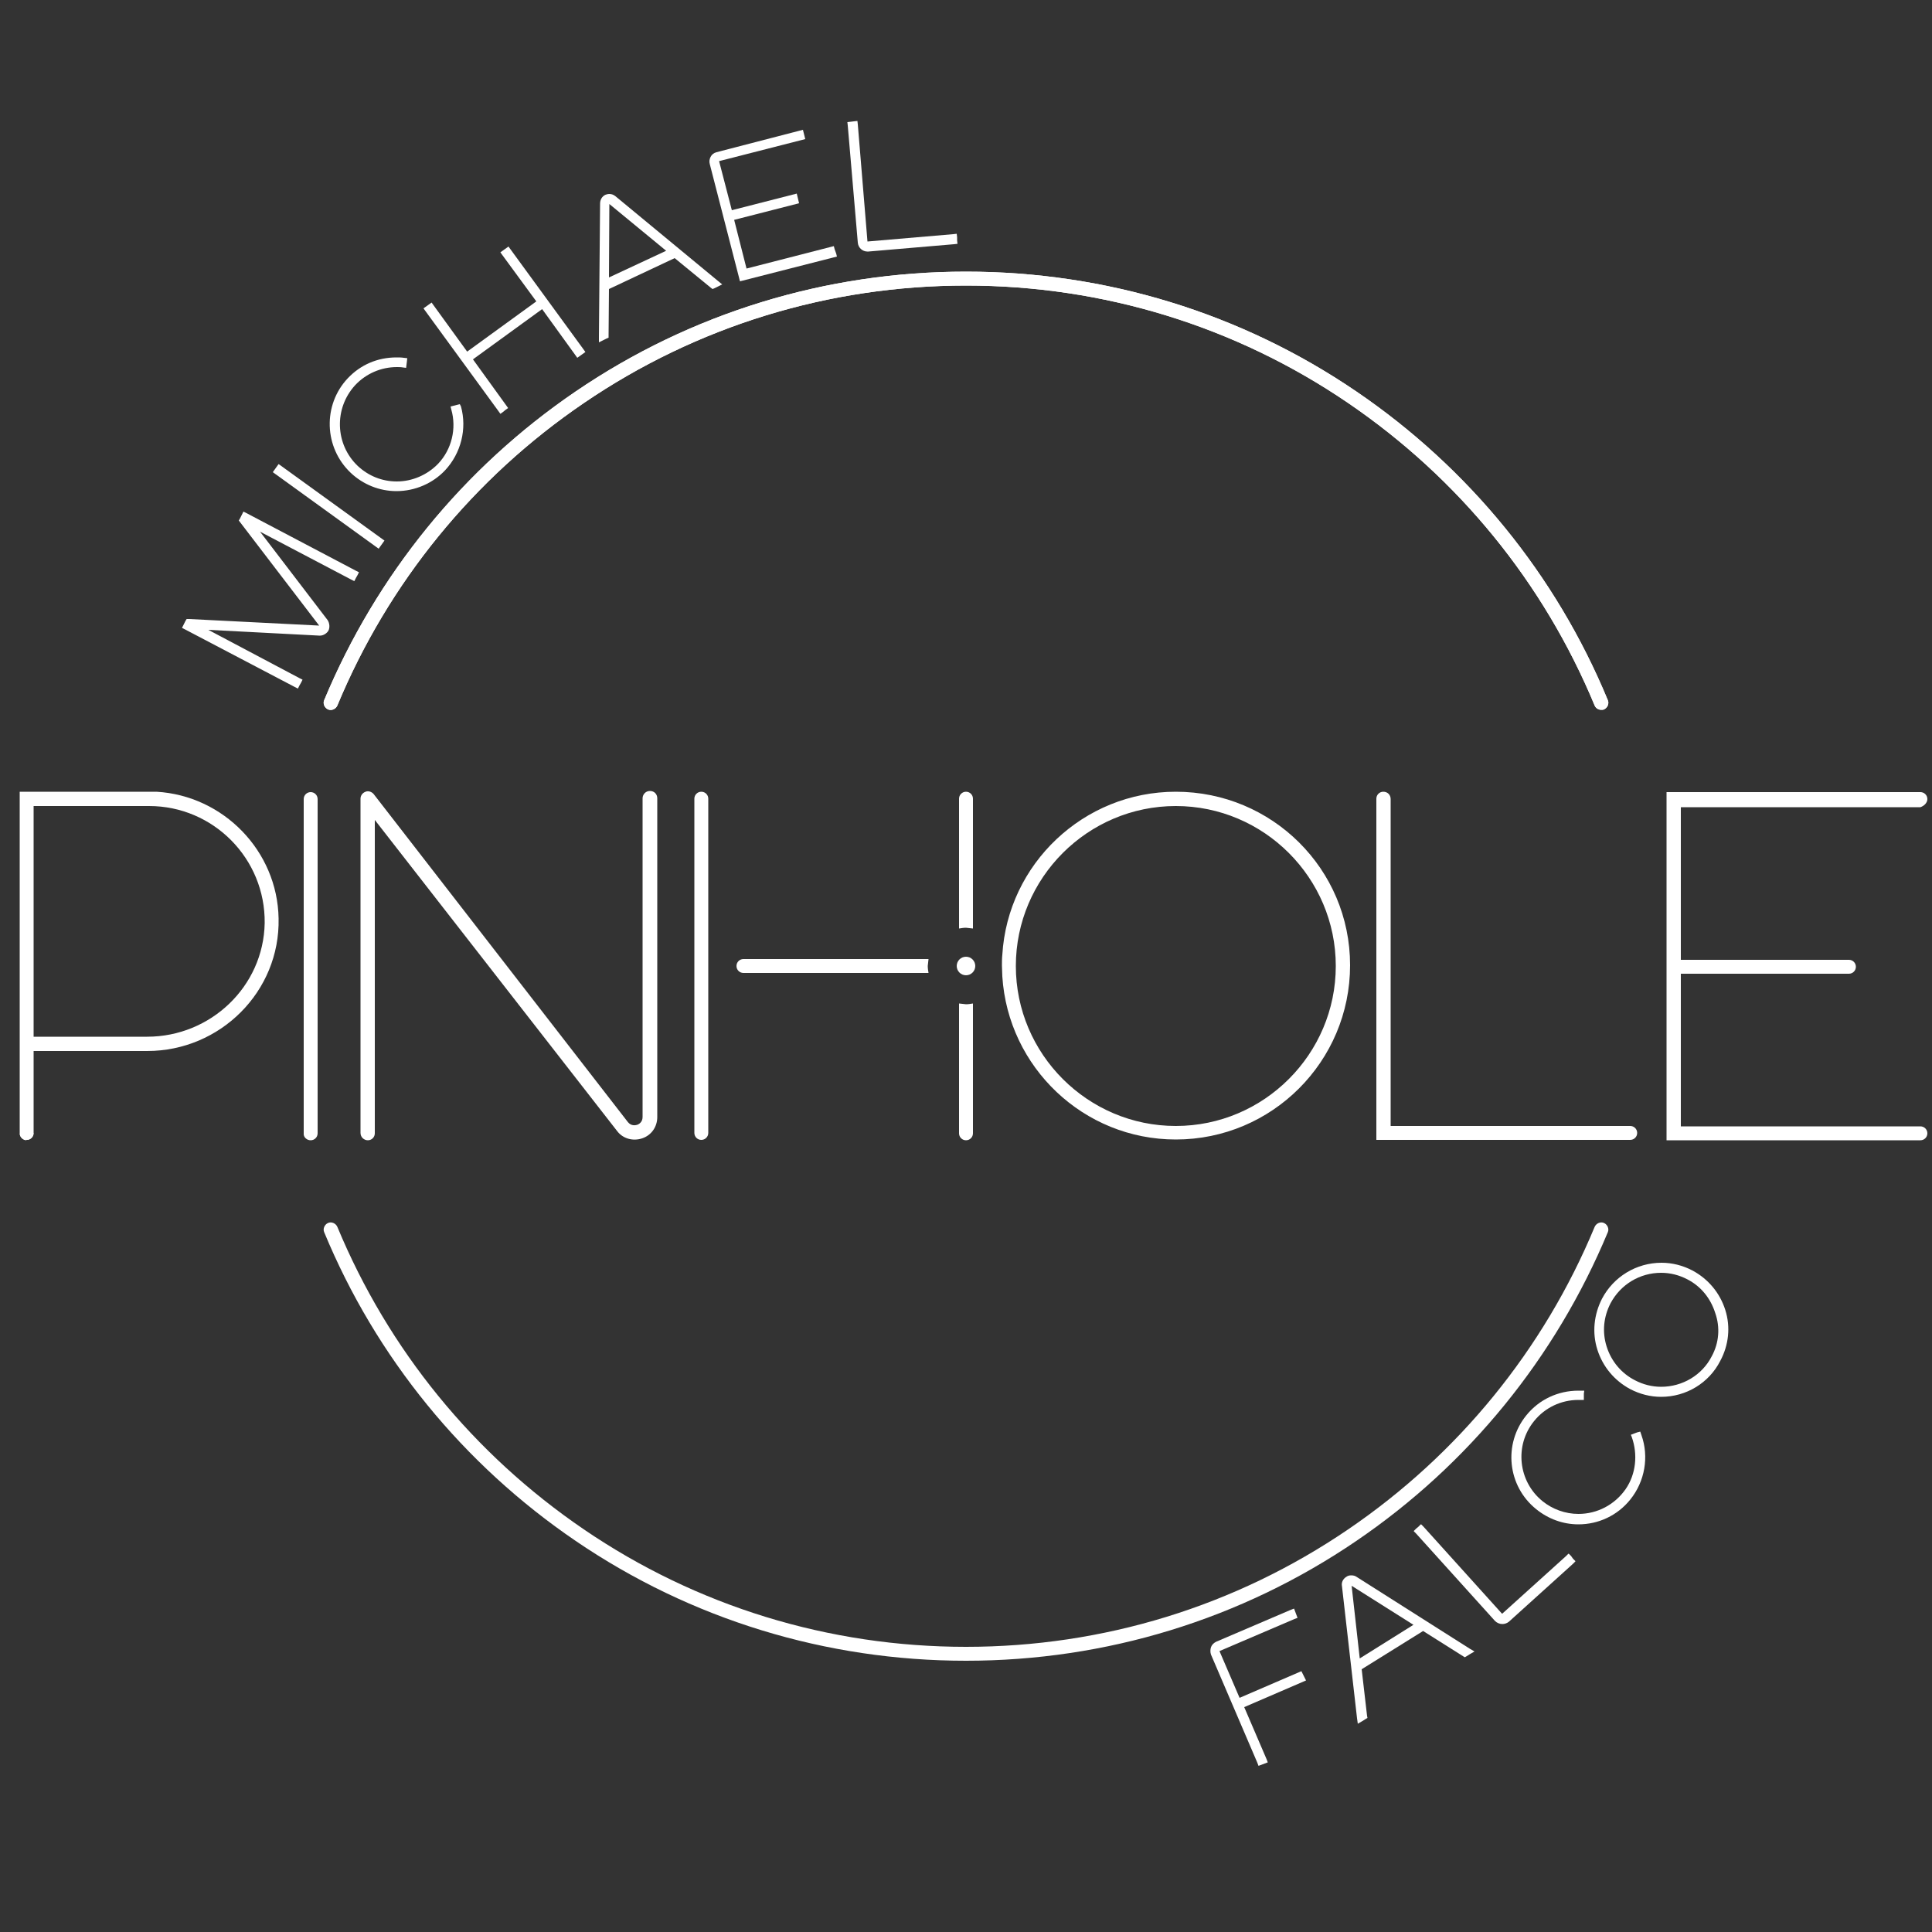 <svg id="logo" xmlns="http://www.w3.org/2000/svg" cx="50%" yx="50%" viewBox="0 0 500 500">
<rect x="0" y="0" width="500" height="500" fill="#333333" stroke="none"/>
<style type="text/css">  
.st0{fill:#FFFFFF;}
</style>
<path class="st0" d="M80.4 295.1L80.4 295.1c1 0 1.8-0.8 1.8-1.8v-86.5c0-1-0.8-1.8-1.8-1.8l0 0c-1 0-1.8 0.8-1.8 1.8v86.5C78.5 294.3 79.4 295.1 80.4 295.1z"/><path class="st0" d="M181.5 204.9L181.5 204.9c-1 0-1.8 0.8-1.8 1.8v86.5c0 1 0.8 1.8 1.8 1.8h0c1 0 1.8-0.8 1.8-1.8v-30.1 -56.4C183.3 205.7 182.5 204.9 181.5 204.9z"/><path class="st0" d="M304.3 204.9c-23.9 0-43.5 18.7-44.9 42.2 -0.1 0.9-0.1 1.9-0.1 2.8 0 1 0.1 1.9 0.1 2.8 1.5 23.5 21 42.2 44.9 42.2 24.9 0 45.1-20.2 45.1-45.1S329.2 204.9 304.3 204.9zM304.3 291.4c-22.8 0-41.4-18.6-41.4-41.4s18.6-41.4 41.4-41.4c22.8 0 41.4 18.6 41.4 41.4S327.1 291.4 304.3 291.4z"/><path class="st0" d="M358 204.9L358 204.9c-1 0-1.8 0.8-1.8 1.8v88.3h65.7c1 0 1.8-0.8 1.8-1.8l0 0c0-1-0.8-1.8-1.8-1.8h-62v-84.6C359.9 205.7 359.1 204.9 358 204.9z"/><path class="st0" d="M498.8 206.8L498.8 206.8c0-1-0.8-1.8-1.8-1.8h-65.7v43.2 3.7 43.2h65.7c1 0 1.8-0.8 1.8-1.8l0 0c0-1-0.8-1.8-1.8-1.8h-62v-39.5h43.5c1 0 1.8-0.8 1.8-1.8l0 0c0-1-0.8-1.8-1.8-1.8h-43.5v-39.5h62C497.9 208.6 498.8 207.8 498.8 206.8z"/><circle class="st0" cx="250" cy="250" r="2.4"/><path class="st0" d="M248.2 259.7v33.6c0 1 0.8 1.8 1.8 1.8 1 0 1.8-0.8 1.8-1.8v-33.6c-0.6 0.1-1.2 0.2-1.8 0.2C249.4 259.8 248.8 259.8 248.2 259.7z"/><path class="st0" d="M251.8 240.3v-33.6c0-1-0.8-1.8-1.8-1.8 -1 0-1.8 0.8-1.8 1.8v33.6c0.6-0.1 1.2-0.2 1.8-0.2C250.6 240.2 251.2 240.2 251.8 240.3z"/><path class="st0" d="M240.3 248.2h-47.9c-1 0-1.8 0.8-1.8 1.8s0.8 1.8 1.8 1.8l47.9 0c-0.1-0.6-0.2-1.2-0.2-1.8C240.2 249.4 240.2 248.8 240.3 248.2z"/><path class="st0" d="M8.7 293.2c0 1-0.8 1.8-1.8 1.8"/><path class="st0" d="M6.9 295.1c-1 0-1.8-0.8-1.8-1.8"/><path class="st0" d="M40.5 204.9C40.5 204.9 40.5 204.9 40.5 204.9l-35.4 0c0 0 0 84.8 0 88.3 0 1 0.8 1.8 1.8 1.8 1 0 1.8-0.8 1.8-1.8 0-3.1 0-21.2 0-21.2h29.4c18.9 0 34.4-15.4 34-34.3C71.8 220.2 57.8 205.9 40.5 204.9zM38.1 268.3H8.7v-59.7h29.9c16.6 0 30.1 13.6 29.9 30.3C68.2 255.3 54.5 268.3 38.1 268.3z"/><path class="st0" d="M95.2 295.1c-1 0-1.9-0.8-1.9-1.9v-86.5c0-0.8 0.5-1.5 1.3-1.8 0.7-0.3 1.6 0 2.1 0.6l65.8 84.9c0.9 1.1 2 0.8 2.4 0.7 0.3-0.1 1.4-0.6 1.4-2v-82.5c0-1 0.8-1.9 1.9-1.9s1.9 0.8 1.9 1.9v82.5c0 2.5-1.5 4.7-3.9 5.5 -2.4 0.8-5 0.1-6.5-1.9L97 212.2v81.1C97 294.3 96.2 295.1 95.2 295.1z"/><path class="st0" d="M250 429.8c-36.2 0-71.2-10.7-101-31 -29.1-19.8-51.7-47.5-65.1-79.9 -0.4-0.9 0.1-2 1-2.4 0.9-0.4 2 0.1 2.4 1 13.2 31.8 35.2 58.8 63.8 78.3 29.2 19.9 63.4 30.4 98.9 30.4s69.7-10.5 98.9-30.4c28.5-19.4 50.6-46.5 63.8-78.3 0.4-0.9 1.5-1.4 2.4-1 0.9 0.4 1.4 1.5 1 2.4 -13.5 32.4-36 60.1-65.1 79.9C321.2 419.1 286.2 429.8 250 429.8z"/><path class="st0" d="M414.4 183.7c-0.7 0-1.4-0.4-1.7-1.1 -13.2-31.8-35.2-58.8-63.8-78.3 -29.2-19.9-63.4-30.4-98.9-30.4 -35.5 0-69.7 10.5-98.9 30.4 -28.5 19.4-50.6 46.5-63.8 78.3 -0.4 0.9-1.5 1.4-2.4 1 -0.9-0.4-1.4-1.5-1-2.4 13.5-32.4 36-60.1 65.1-79.9 29.8-20.3 64.8-31 101-31s71.2 10.7 101 31c29.1 19.8 51.7 47.5 65.1 79.9 0.4 0.9-0.1 2-1 2.4C414.9 183.7 414.7 183.7 414.4 183.7z"/><path class="st0" d="M414.4 183.7c-0.7 0-1.4-0.4-1.7-1.1 -13.2-31.8-35.2-58.8-63.8-78.3 -29.2-19.9-63.4-30.4-98.9-30.4 -35.5 0-69.7 10.5-98.9 30.4 -28.5 19.4-50.6 46.5-63.8 78.3 -0.4 0.9-1.5 1.4-2.4 1 -0.9-0.4-1.4-1.5-1-2.4 13.5-32.4 36-60.1 65.1-79.9 29.8-20.3 64.8-31 101-31s71.2 10.7 101 31c29.1 19.8 51.7 47.5 65.1 79.9 0.4 0.9-0.1 2-1 2.4C414.9 183.7 414.7 183.7 414.4 183.7z"/><path class="st0" d="M336.8 432.5l-16 6.9 -5.2-12.1L335 419l0.8-0.3 -0.3-0.8 -0.3-0.8 -0.3-0.8 -0.8 0.3 -19.4 8.3c-0.6 0.3-1.1 0.8-1.3 1.4 -0.2 0.6-0.2 1.3 0 1.9l12 28 0.3 0.8 0.8-0.3 0.8-0.3 0.8-0.3 -0.3-0.8 -5.8-13.5 16-6.9L336.8 432.5z"/><path class="st0" d="M351.1 408.1c-0.4-0.3-0.9-0.4-1.4-0.4h0c-0.5 0-0.9 0.1-1.3 0.4 -0.8 0.5-1.3 1.4-1.1 2.4l3.9 34.2 0.2 1.4 1.2-0.7 0.8-0.5 0.5-0.3 -0.1-0.5 -1.4-12.1 15.9-9.9 10.3 6.5 0.5 0.3 0.5-0.3 0.8-0.5 1.2-0.7 -1.2-0.7L351.1 408.1zM365.8 420.5l-13.9 8.7 -2.1-18.8L365.8 420.5z"/><path class="st0" d="M406.6 402.7l-0.6-0.6c0 0 0 0-0.1 0l-0.6 0.6 -16.5 14.9c0 0 0 0-0.1 0l-20.3-22.5 -0.6-0.6c0 0 0 0-0.1 0l-0.6 0.6 -0.6 0.5 -0.6 0.6c0 0 0 0 0 0.1l0.6 0.6 20.4 22.6c0.5 0.5 1.2 0.8 1.9 0.8 0.6 0 1.2-0.2 1.7-0.6l16.6-15 0.6-0.6c0 0 0 0 0-0.1l-0.6-0.6L406.6 402.7z"/><path class="st0" d="M424.5 370.5C424.5 370.4 424.5 370.4 424.5 370.5l-0.8 0.2 -0.8 0.3 -0.8 0.3c0 0 0 0 0 0.1l0.2 0.5c1.6 4.5 1.1 9.6-1.6 13.5 -2.8 4-7.3 6.4-12.2 6.4 -3.4 0-6.7-1.2-9.3-3.3 -6.3-5.1-7.3-14.4-2.2-20.7 2.8-3.5 7-5.5 11.5-5.5 0.2 0 0.4 0 0.6 0l0.8 0c0 0 0 0 0 0l0-0.8 0-0.8 0.1-0.8c0 0 0 0 0 0l-0.8 0c-0.2 0-0.5 0-0.7 0 -5.3 0-10.2 2.3-13.5 6.4 -6 7.4-4.9 18.3 2.6 24.3 3.1 2.5 6.9 3.9 10.9 3.9 5.2 0 10.1-2.3 13.4-6.4 3.8-4.7 4.9-11.1 2.9-16.7L424.5 370.5z"/><path class="st0" d="M446.5 339c-1.4-4.4-4.4-8-8.5-10.2 -2.5-1.3-5.2-2-8-2v0.4c0 0 0 0 0 0l0-0.4h0c-6.5 0-12.4 3.6-15.4 9.3 -2.1 4.1-2.6 8.8-1.2 13.2 1.4 4.4 4.4 8 8.5 10.2 2.5 1.3 5.2 2 8 2 6.5 0 12.4-3.6 15.3-9.3C447.4 348.1 447.9 343.4 446.5 339zM443 351c-2.5 4.9-7.6 7.9-13.1 7.9 -2.4 0-4.7-0.6-6.8-1.7 -3.5-1.8-6.1-4.9-7.3-8.7 -1.2-3.8-0.8-7.7 1-11.2 2.6-4.9 7.6-7.9 13.1-7.9 2.4 0 4.7 0.6 6.8 1.7 3.5 1.8 6 4.9 7.2 8.7C445.2 343.5 444.9 347.5 443 351z"/><path class="st0" d="M63.8 132.8l-0.8-0.4 -0.4 0.8 -0.5 1 -0.3 0.5 0.3 0.4 20.5 26.8 -33.7-1.7 -0.6 0 -0.3 0.5 -0.5 1 -0.4 0.8 0.8 0.4 28.4 14.9 0.8 0.4 0.4-0.8 0.4-0.7 0.4-0.8 -0.8-0.4L53.9 163l28.8 1.5c0 0 0.1 0 0.1 0 0.9 0 1.8-0.6 2.2-1.3 0.4-0.8 0.3-1.9-0.2-2.7l-17.5-22.9L90.9 150l0.8 0.4 0.4-0.8 0.4-0.7 0.4-0.8 -0.8-0.4L63.8 132.8z"/><polygon class="st0" points="72.8 120.6 72.1 120.1 71.6 120.8 71.1 121.5 70.6 122.2 71.3 122.7 97.3 141.5 98 142 98.5 141.3 99 140.6 99.5 139.9 98.8 139.4 "/><path class="st0" d="M119 104.6l-0.8 0.2 -0.8 0.2 -0.8 0.2 0.2 0.8c1.4 4.9 0.1 10.3-3.4 14 -2.8 2.9-6.7 4.6-10.7 4.6 -3.8 0-7.3-1.4-10.1-4 -5.9-5.6-6.2-14.9-0.7-20.9 2.8-3 6.7-4.7 10.8-4.7 0.5 0 1.1 0 1.6 0.1l0.8 0.1 0.1-0.8 0.1-0.8 0.1-0.9 -0.9-0.1c-0.6-0.1-1.3-0.1-1.9-0.1 -4.9 0-9.3 1.9-12.6 5.4 -6.5 6.9-6.2 17.9 0.8 24.5 3.2 3 7.4 4.7 11.8 4.7 4.8 0 9.4-2 12.6-5.4 4.1-4.4 5.7-10.7 4.1-16.5L119 104.6z"/><polygon class="st0" points="132.1 64.5 131.6 63.8 130.9 64.3 130.2 64.8 129.5 65.3 130 66 138.8 78 120.9 91 112.2 79 111.7 78.3 111 78.8 110.3 79.3 109.6 79.8 110.1 80.5 129 106.4 129.5 107.1 130.2 106.6 130.8 106.1 131.5 105.6 131 104.9 122.4 93 140.3 80 148.9 91.9 149.4 92.6 150.1 92.1 150.8 91.6 151.5 91.1 151 90.4 "/><path class="st0" d="M159.3 50.8c-0.5-0.4-1-0.6-1.6-0.6 -0.4 0-0.7 0.1-1 0.2 -0.9 0.4-1.4 1.3-1.4 2.3L155 87.2l0 1.4 1.2-0.6 0.8-0.4 0.5-0.2 0-0.5 0.1-12.1 17-8 9.4 7.7 0.4 0.3 0.5-0.2 0.8-0.4 1.2-0.6 -1.1-0.9L159.3 50.8zM172.4 64.9l-14.8 6.9 0.1-19L172.4 64.9z"/><path class="st0" d="M216 64.5l-0.2-0.8 -0.8 0.2 -21.8 5.6 -3.2-12.6 16.8-4.3 -0.6-2.5 -16.8 4.3 -3.3-12.7 21.5-5.5 0.8-0.2 -0.2-0.8 -0.2-0.8 -0.2-0.8 -0.8 0.2 -21.6 5.6c-0.7 0.2-1.2 0.6-1.5 1.2 -0.3 0.6-0.4 1.2-0.2 1.9l7.6 29.5 0.2 0.8 0.8-0.2 23.5-6 0.8-0.2 -0.2-0.8L216 64.5z"/><path class="st0" d="M247.7 61.4l-0.1-0.9 -0.9 0.1 -22.2 1.9L222 32.2l-0.1-0.9 -0.9 0.1 -0.8 0.1 -0.9 0.1 0.1 0.9 2.6 30.3c0.1 1.3 1.2 2.3 2.5 2.3 0.1 0 0.1 0 0.2 0l22.2-1.9 0.9-0.1 -0.1-0.9L247.7 61.4z"/>
</svg>
